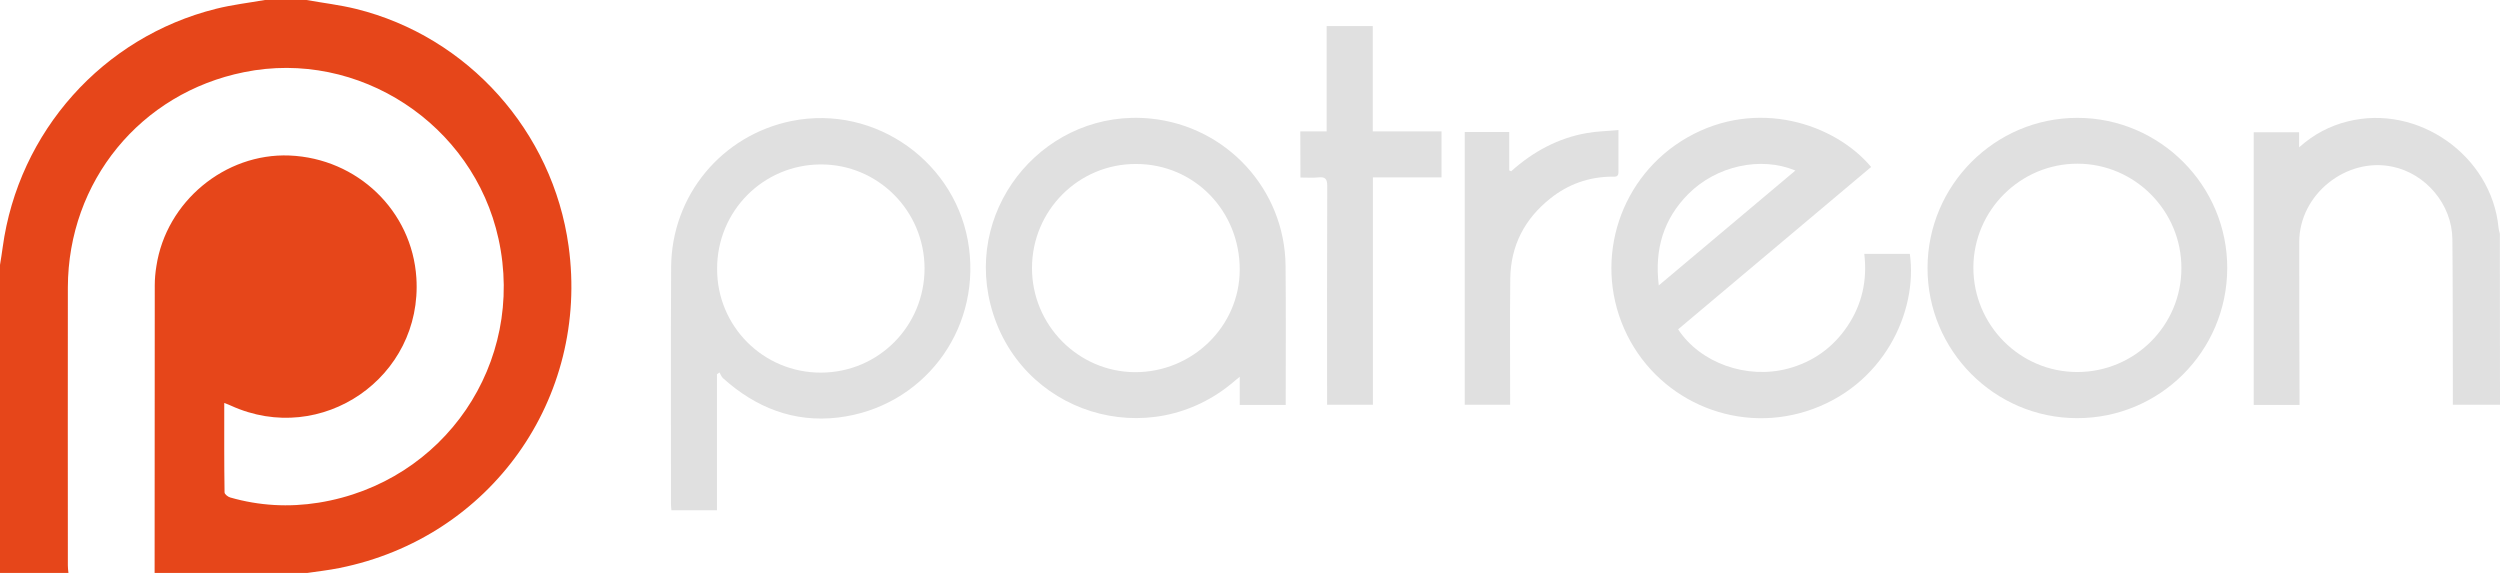 <?xml version="1.0" encoding="UTF-8" standalone="no"?>
<svg
   xmlns:dc="http://purl.org/dc/elements/1.1/"
   xmlns:cc="http://creativecommons.org/ns#"
   xmlns:rdf="http://www.w3.org/1999/02/22-rdf-syntax-ns#"
   xmlns:svg="http://www.w3.org/2000/svg"
   xmlns="http://www.w3.org/2000/svg"
   xmlns:sodipodi="http://sodipodi.sourceforge.net/DTD/sodipodi-0.dtd"
   xmlns:inkscape="http://www.inkscape.org/namespaces/inkscape"
   version="1.1"
   id="Layer_1"
   x="0px"
   y="0px"
   viewBox="0 0 1680 385"
   style="enable-background:new 0 0 1680 385;"
   xml:space="preserve"
   sodipodi:docname="patreon.svg"
   inkscape:version="1.0.2 (e86c870879, 2021-01-15)"><defs
   id="defs29">
	
	

		
	
			
			
			
			
			
			
			
			
		</defs><sodipodi:namedview
   pagecolor="#ffffff"
   bordercolor="#666666"
   borderopacity="1"
   objecttolerance="10"
   gridtolerance="10"
   guidetolerance="10"
   inkscape:pageopacity="0"
   inkscape:pageshadow="2"
   inkscape:window-width="3840"
   inkscape:window-height="2077"
   id="namedview27"
   showgrid="false"
   inkscape:zoom="1.0547676"
   inkscape:cx="718.06479"
   inkscape:cy="111.37758"
   inkscape:window-x="0"
   inkscape:window-y="0"
   inkscape:window-maximized="1"
   inkscape:current-layer="Layer_1" />
<style
   type="text/css"
   id="style2">
	.st0{fill:#E6461A;}
	.st1{fill:#222C31;}
</style>
<path
   class="st0"
   d="m 206,0 c 11.1,2 22.4,3.3 33.3,6 75.2,18.6 132.2,82.4 142.8,159.4 14.1,102.4 -52.5,196 -154,216.3 -7.3,1.5 -14.8,2.3 -22.2,3.4 -34,0 -68,0 -102,0 0,-64.5 0,-129 0.1,-193.4 0,-4.3 0.4,-8.7 1.1,-12.9 6.6,-43.3 46.1,-76 89.4,-74.3 45.7,1.9 82.4,37.2 85.3,82.2 4.3,66.8 -63.7,113.7 -124.6,85.9 -1.3,-0.6 -2.6,-1.1 -4.5,-1.8 0,20.5 -0.1,40.3 0.2,60.1 0,1.2 2.3,3 3.8,3.4 19.5,5.6 39.4,6.7 59.4,3.5 C 298.7,324.2 353.3,243.9 335,160.5 318.1,83.3 240.9,32.8 164,48.5 94.4,62.5 45.8,121.9 45.6,193.1 c -0.1,62.3 0,124.6 0,186.9 0,1.7 0.2,3.3 0.4,5 -15.3,0 -30.7,0 -46,0 C 0,316 0,247 0,178 0.6,174.1 1.3,170.2 1.8,166.2 12.4,88.5 69.1,24.9 145.2,5.9 156,3.2 167.1,1.9 178,0 c 9.3,0 18.7,0 28,0 z"
   id="path4" /><path
   class="st1"
   d="m 1680,272 c -10.3,0 -20.6,0 -31.7,0 0,-7.7 0,-15.3 0,-22.9 -0.1,-29.5 0,-59 -0.3,-88.5 -0.3,-23.1 -17.7,-43.9 -40.3,-48.6 -31,-6.5 -62.5,18.6 -62.6,50.4 -0.1,34.5 0.1,69 0.2,103.5 0,2 0,3.9 0,6.2 -10.5,0 -20.4,0 -30.8,0 0,-60.9 0,-121.8 0,-183.2 9.9,0 19.9,0 30.5,0 0,3 0,6.1 0,10.1 10,-8.9 20.6,-14.4 32.6,-17.4 47.2,-11.9 96.6,22.8 101.4,71.2 0.1,1.4 0.6,2.9 0.9,4.3 0.1,38.2 0.1,76.6 0.1,114.9 z"
   id="path6"
   style="fill:#e0e0e0;fill-opacity:1" /><path
   class="st1"
   d="m 481.8,251.5 c 0,30.4 0,60.7 0,91.4 -10.5,0 -20.4,0 -30.6,0 -0.1,-1.3 -0.3,-2.6 -0.3,-3.9 0,-53.2 -0.2,-106.3 0.1,-159.5 0.3,-48.1 34,-88.7 81,-98.2 56.5,-11.4 111.8,28.3 119.2,85.5 7.3,56.4 -31.5,107 -88.1,113.8 -29.7,3.5 -55.3,-6.7 -77.3,-26.5 -1,-0.9 -1.5,-2.5 -2.3,-3.8 -0.6,0.4 -1.1,0.8 -1.7,1.2 z m 69.9,-1.1 c 38.7,-0.1 69.6,-31.3 69.6,-70.1 -0.1,-38.7 -31.4,-70 -69.9,-69.8 -38.6,0.2 -69.6,31.4 -69.5,70.2 -0.1,38.6 31.1,69.8 69.8,69.7 z"
   id="path8"
   style="fill:#e0e0e0;fill-opacity:1" /><path
   class="st1"
   d="m 1127.7,221.3 c 14.8,22.6 46.1,33.8 73.8,26.4 16.9,-4.5 30.4,-14.2 40.1,-28.7 9.7,-14.5 13.3,-30.7 11.2,-48.4 10.5,0 20.6,0 30.6,0 5.5,38.7 -17.6,89.2 -69.4,105.7 -49,15.6 -101.9,-8.4 -122.6,-55.5 -20.8,-47.3 -2.5,-102.8 42.6,-128.5 46.7,-26.6 99,-9.2 123.4,19.9 -43.2,36.3 -86.3,72.6 -129.7,109.1 z m -13,-29.5 c 31.1,-26.1 61.3,-51.5 91.8,-77.2 -23.3,-9.7 -53,-3.2 -71.9,15.7 -16.6,16.7 -22.9,37 -19.9,61.5 z"
   id="path10"
   style="fill:#e0e0e0;fill-opacity:1" /><path
   class="st1"
   d="m 864,272.1 c -10.5,0 -20.5,0 -30.9,0 0,-6.2 0,-12.1 0,-18.9 -1.6,1.3 -2.5,2 -3.3,2.7 -57.3,49.6 -145.6,22 -164.2,-51.3 C 648.5,137 704.1,72.7 773.4,79.7 c 51,5.2 90,47.7 90.5,98.9 0.3,30 0.1,60 0.1,90 0,1 0,2 0,3.5 z M 693.5,180 c -0.1,38.4 31,69.9 69.2,70.1 38.6,0.1 70.3,-30.8 70.4,-68.8 0.1,-39.7 -30.7,-71.1 -69.6,-71.1 -38.6,-0.2 -69.9,31.1 -70,69.8 z"
   id="path12"
   style="fill:#e0e0e0;fill-opacity:1" /><path
   class="st1"
   d="m 1295.3,180 c 0.1,-55.6 45.3,-100.8 100.7,-100.8 55.6,0 101,45.7 100.7,101.3 -0.3,55.7 -45.4,100.6 -101,100.5 -55.4,-0.1 -100.5,-45.4 -100.4,-101 z m 100.6,70 c 38.6,0 70,-31.2 70,-69.8 0.1,-38.5 -31.3,-70.1 -69.7,-70.2 -38.5,-0.1 -70,31.3 -70.1,69.8 0,38.7 31.3,70.2 69.8,70.2 z"
   id="path14"
   style="fill:#e0e0e0;fill-opacity:1" /><path
   class="st1"
   d="m 873.8,88.3 c 6.1,0 11.5,0 17.7,0 0,-23.7 0,-47.1 0,-70.8 10.6,0 20.5,0 31,0 0,23.5 0,46.9 0,70.8 15.7,0 30.8,0 46.2,0 0,10.4 0,20.3 0,30.9 -15.2,0 -30.4,0 -46.1,0 0,51.3 0,101.9 0,152.8 -10.4,0 -20.3,0 -30.8,0 0,-2.2 0,-4.1 0,-6 0,-47 -0.1,-94 0.1,-141 0,-4.5 -1.1,-6.3 -5.8,-5.8 -3.9,0.4 -7.9,0.1 -12.2,0.1 -0.1,-10.4 -0.1,-20.3 -0.1,-31 z"
   id="path16"
   style="fill:#e0e0e0;fill-opacity:1" /><path
   class="st1"
   d="m 1015.5,115.1 c 14.7,-13.2 31.5,-22.3 50.9,-25.7 6.8,-1.2 13.8,-1.3 21.2,-2 0,10.2 0,19.3 0,28.4 0,3.5 -2.6,2.9 -4.6,2.9 -15.4,0.2 -29.2,5.1 -41.1,14.6 -17.3,13.7 -26.7,31.7 -27,53.9 -0.3,26.3 -0.1,52.7 -0.1,79 0,1.8 0,3.6 0,5.8 -10.3,0 -20.2,0 -30.5,0 0,-61.1 0,-122.1 0,-183.3 9.7,0 19.5,0 29.9,0 0,8.6 0,17.2 0,25.8 0.5,0.2 0.9,0.4 1.3,0.6 z"
   id="path18"
   style="fill:#e0e0e0;fill-opacity:1" />

</svg>

